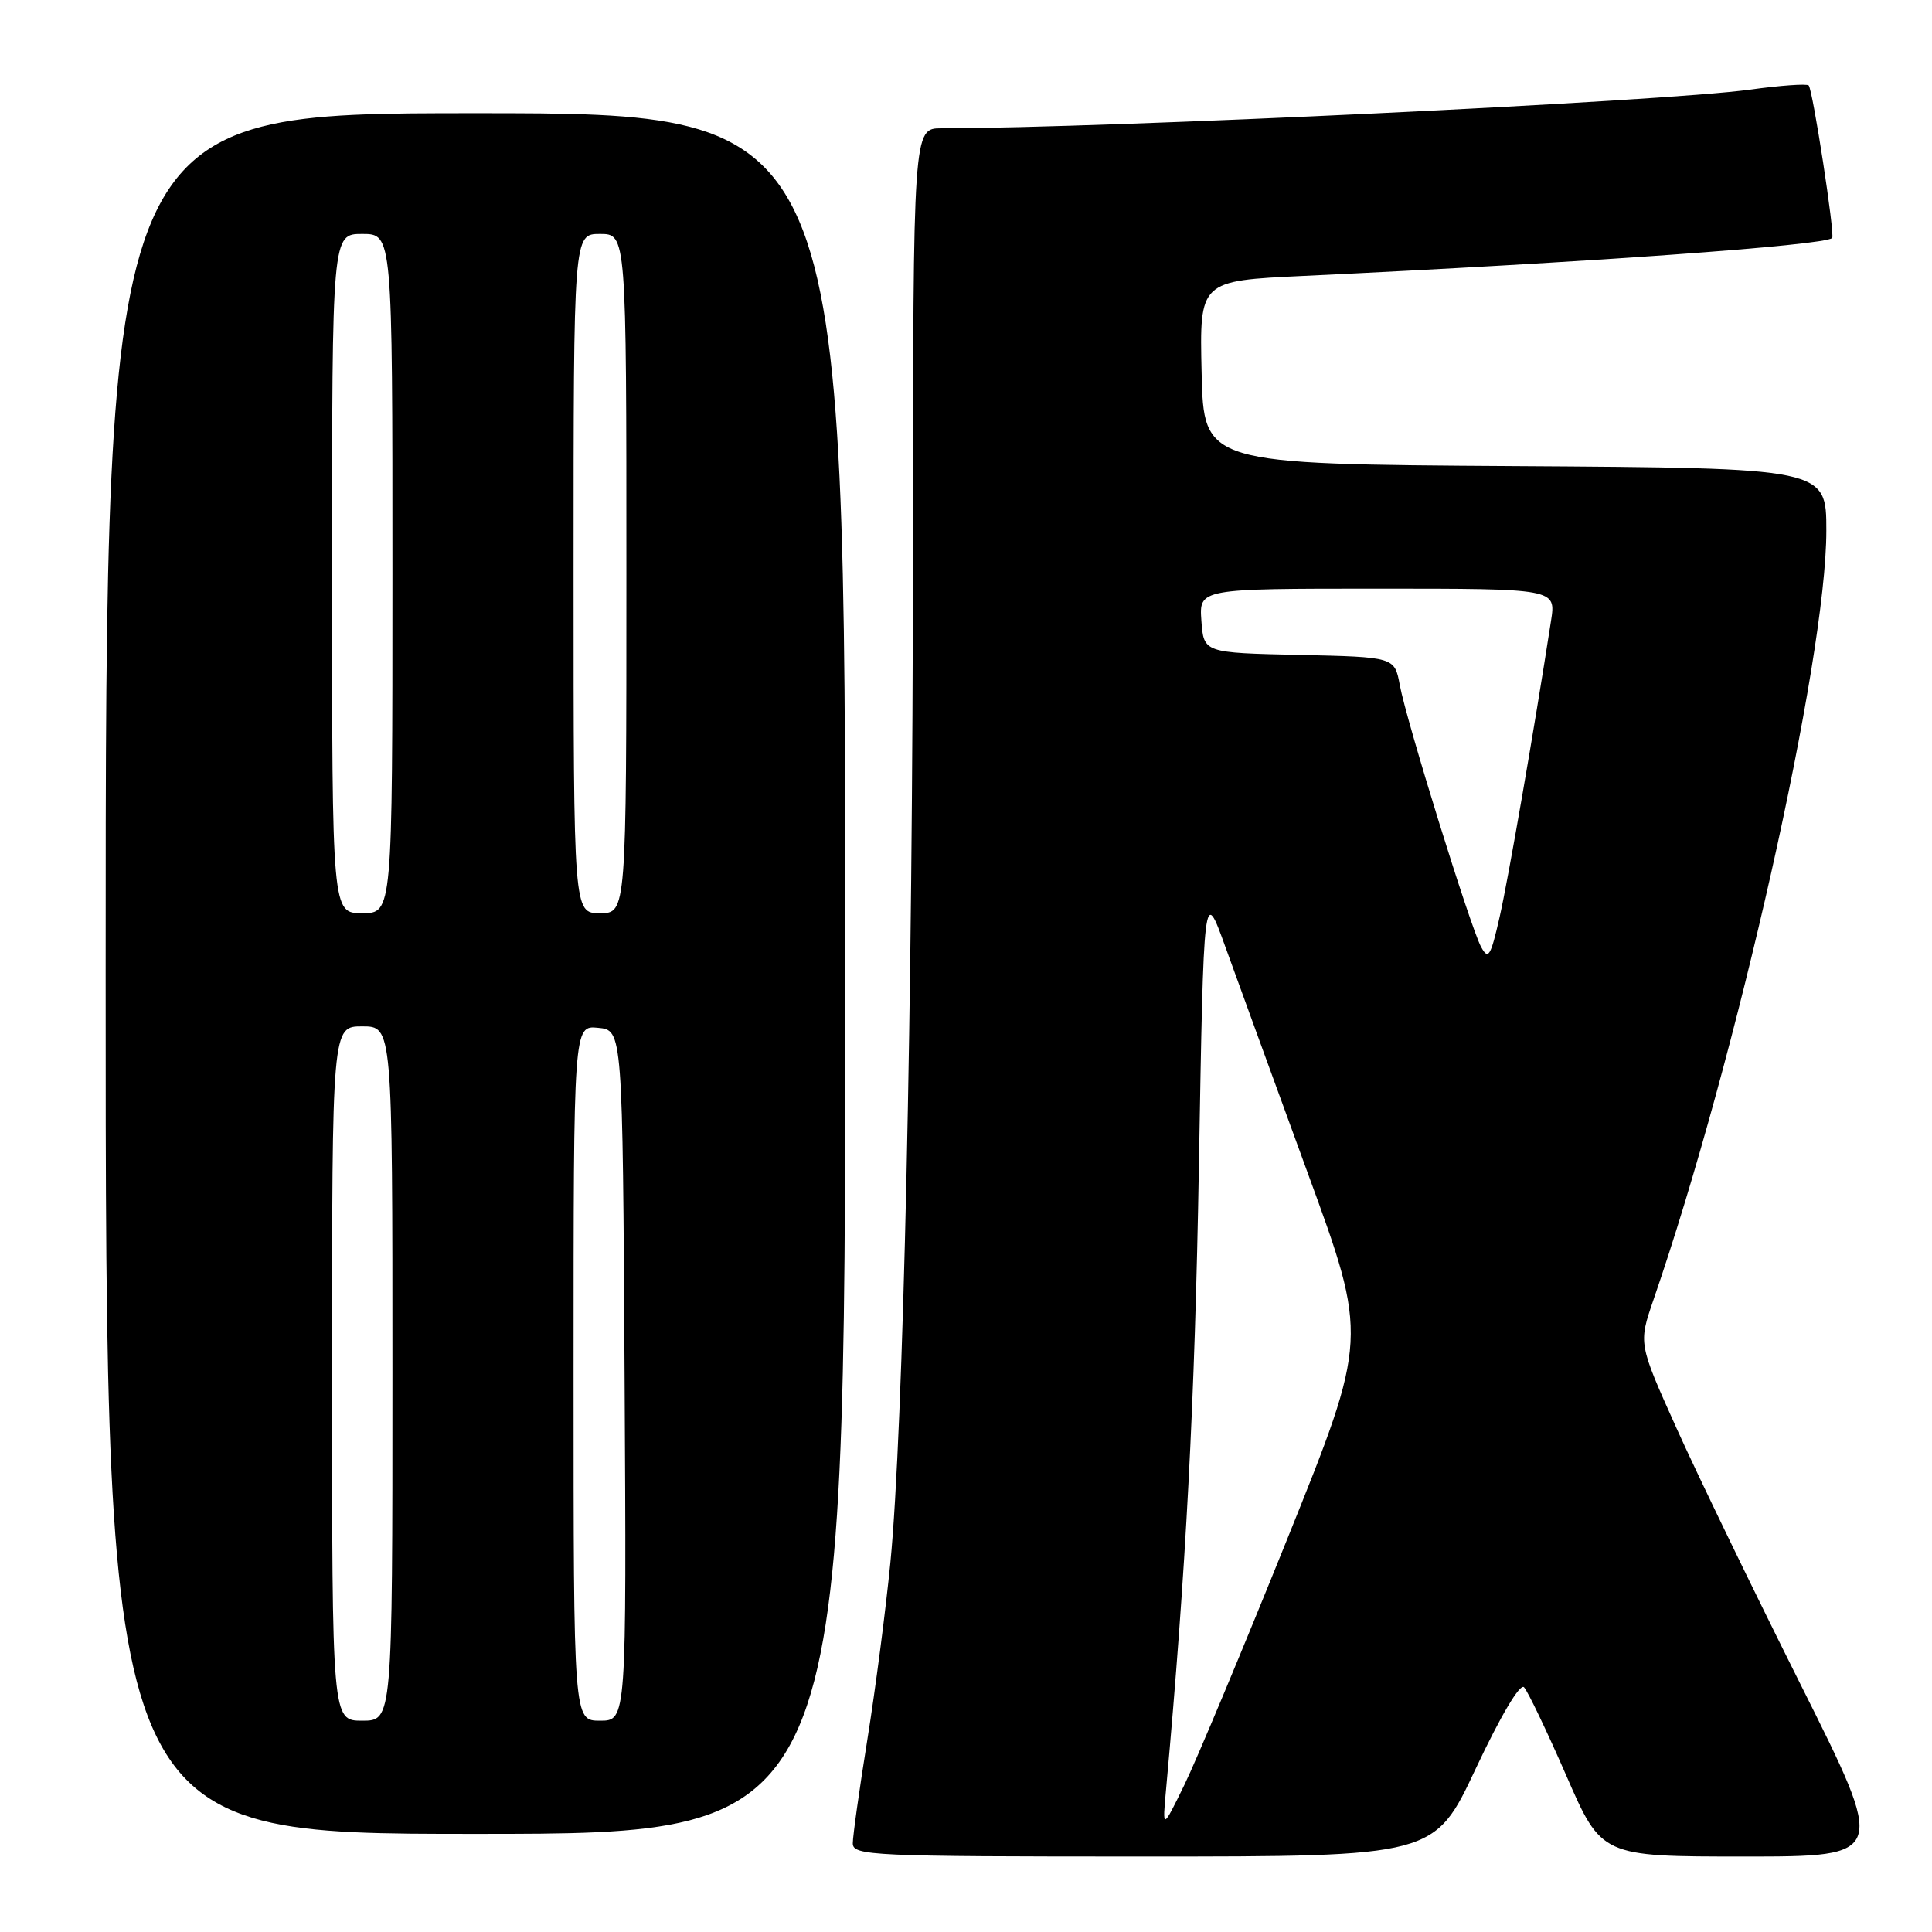 <?xml version="1.0" encoding="UTF-8" standalone="no"?>
<!DOCTYPE svg PUBLIC "-//W3C//DTD SVG 1.1//EN" "http://www.w3.org/Graphics/SVG/1.1/DTD/svg11.dtd" >
<svg xmlns="http://www.w3.org/2000/svg" xmlns:xlink="http://www.w3.org/1999/xlink" version="1.1" viewBox="0 0 256 256">
 <g >
 <path fill="currentColor"
d=" M 195.56 234.32 C 198.84 227.35 201.41 223.02 201.94 223.57 C 202.43 224.08 204.95 229.34 207.53 235.25 C 212.21 246.00 212.21 246.00 231.11 246.00 C 250.00 246.00 250.00 246.00 238.61 223.25 C 232.35 210.74 224.94 195.45 222.16 189.27 C 217.10 178.03 217.10 178.03 219.08 172.27 C 230.15 140.14 242.00 87.43 242.00 70.31 C 242.00 62.02 242.00 62.02 200.75 61.76 C 159.50 61.50 159.50 61.50 159.22 49.35 C 158.94 37.21 158.94 37.21 172.72 36.56 C 210.12 34.79 241.70 32.53 242.77 31.54 C 243.17 31.17 240.20 11.86 239.66 11.32 C 239.41 11.07 235.89 11.32 231.85 11.88 C 220.39 13.46 146.63 16.99 124.75 17.00 C 121.00 17.00 121.00 17.00 120.97 72.25 C 120.95 133.26 119.70 189.42 117.98 207.05 C 117.36 213.35 115.99 223.90 114.93 230.50 C 113.87 237.10 113.00 243.29 113.00 244.25 C 113.00 245.89 115.50 246.00 151.54 246.00 C 190.08 246.00 190.08 246.00 195.56 234.32 Z  M 112.00 129.00 C 112.00 15.00 112.00 15.00 63.00 15.00 C 14.00 15.00 14.00 15.00 14.00 129.00 C 14.00 243.00 14.00 243.00 63.00 243.00 C 112.00 243.00 112.00 243.00 112.00 129.00 Z  M 154.52 237.00 C 157.15 208.04 158.32 185.89 158.86 154.50 C 159.50 117.50 159.50 117.50 162.38 125.50 C 163.97 129.90 168.87 143.35 173.27 155.40 C 181.29 177.30 181.29 177.30 170.58 203.90 C 164.68 218.53 158.55 233.20 156.94 236.50 C 154.01 242.50 154.01 242.50 154.52 237.00 Z  M 196.24 125.45 C 194.82 122.79 186.39 95.63 185.48 90.78 C 184.79 87.06 184.79 87.06 172.14 86.78 C 159.50 86.50 159.50 86.50 159.19 82.25 C 158.89 78.00 158.89 78.00 182.53 78.00 C 206.18 78.00 206.18 78.00 205.52 82.25 C 203.24 96.96 199.87 116.38 198.71 121.50 C 197.51 126.77 197.21 127.25 196.24 125.45 Z  M 44.00 182.00 C 44.00 136.00 44.00 136.00 48.00 136.00 C 52.00 136.00 52.00 136.00 52.00 182.00 C 52.00 228.00 52.00 228.00 48.00 228.00 C 44.00 228.00 44.00 228.00 44.00 182.00 Z  M 76.00 181.94 C 76.00 135.87 76.00 135.87 79.25 136.19 C 82.50 136.50 82.50 136.50 82.76 182.25 C 83.02 228.00 83.02 228.00 79.51 228.00 C 76.00 228.00 76.00 228.00 76.00 181.94 Z  M 44.00 76.00 C 44.00 31.00 44.00 31.00 48.00 31.00 C 52.00 31.00 52.00 31.00 52.00 76.00 C 52.00 121.00 52.00 121.00 48.00 121.00 C 44.00 121.00 44.00 121.00 44.00 76.00 Z  M 76.00 76.00 C 76.00 31.00 76.00 31.00 79.50 31.00 C 83.00 31.00 83.00 31.00 83.00 76.00 C 83.00 121.00 83.00 121.00 79.50 121.00 C 76.00 121.00 76.00 121.00 76.00 76.00 Z "/>
</g>
</svg>